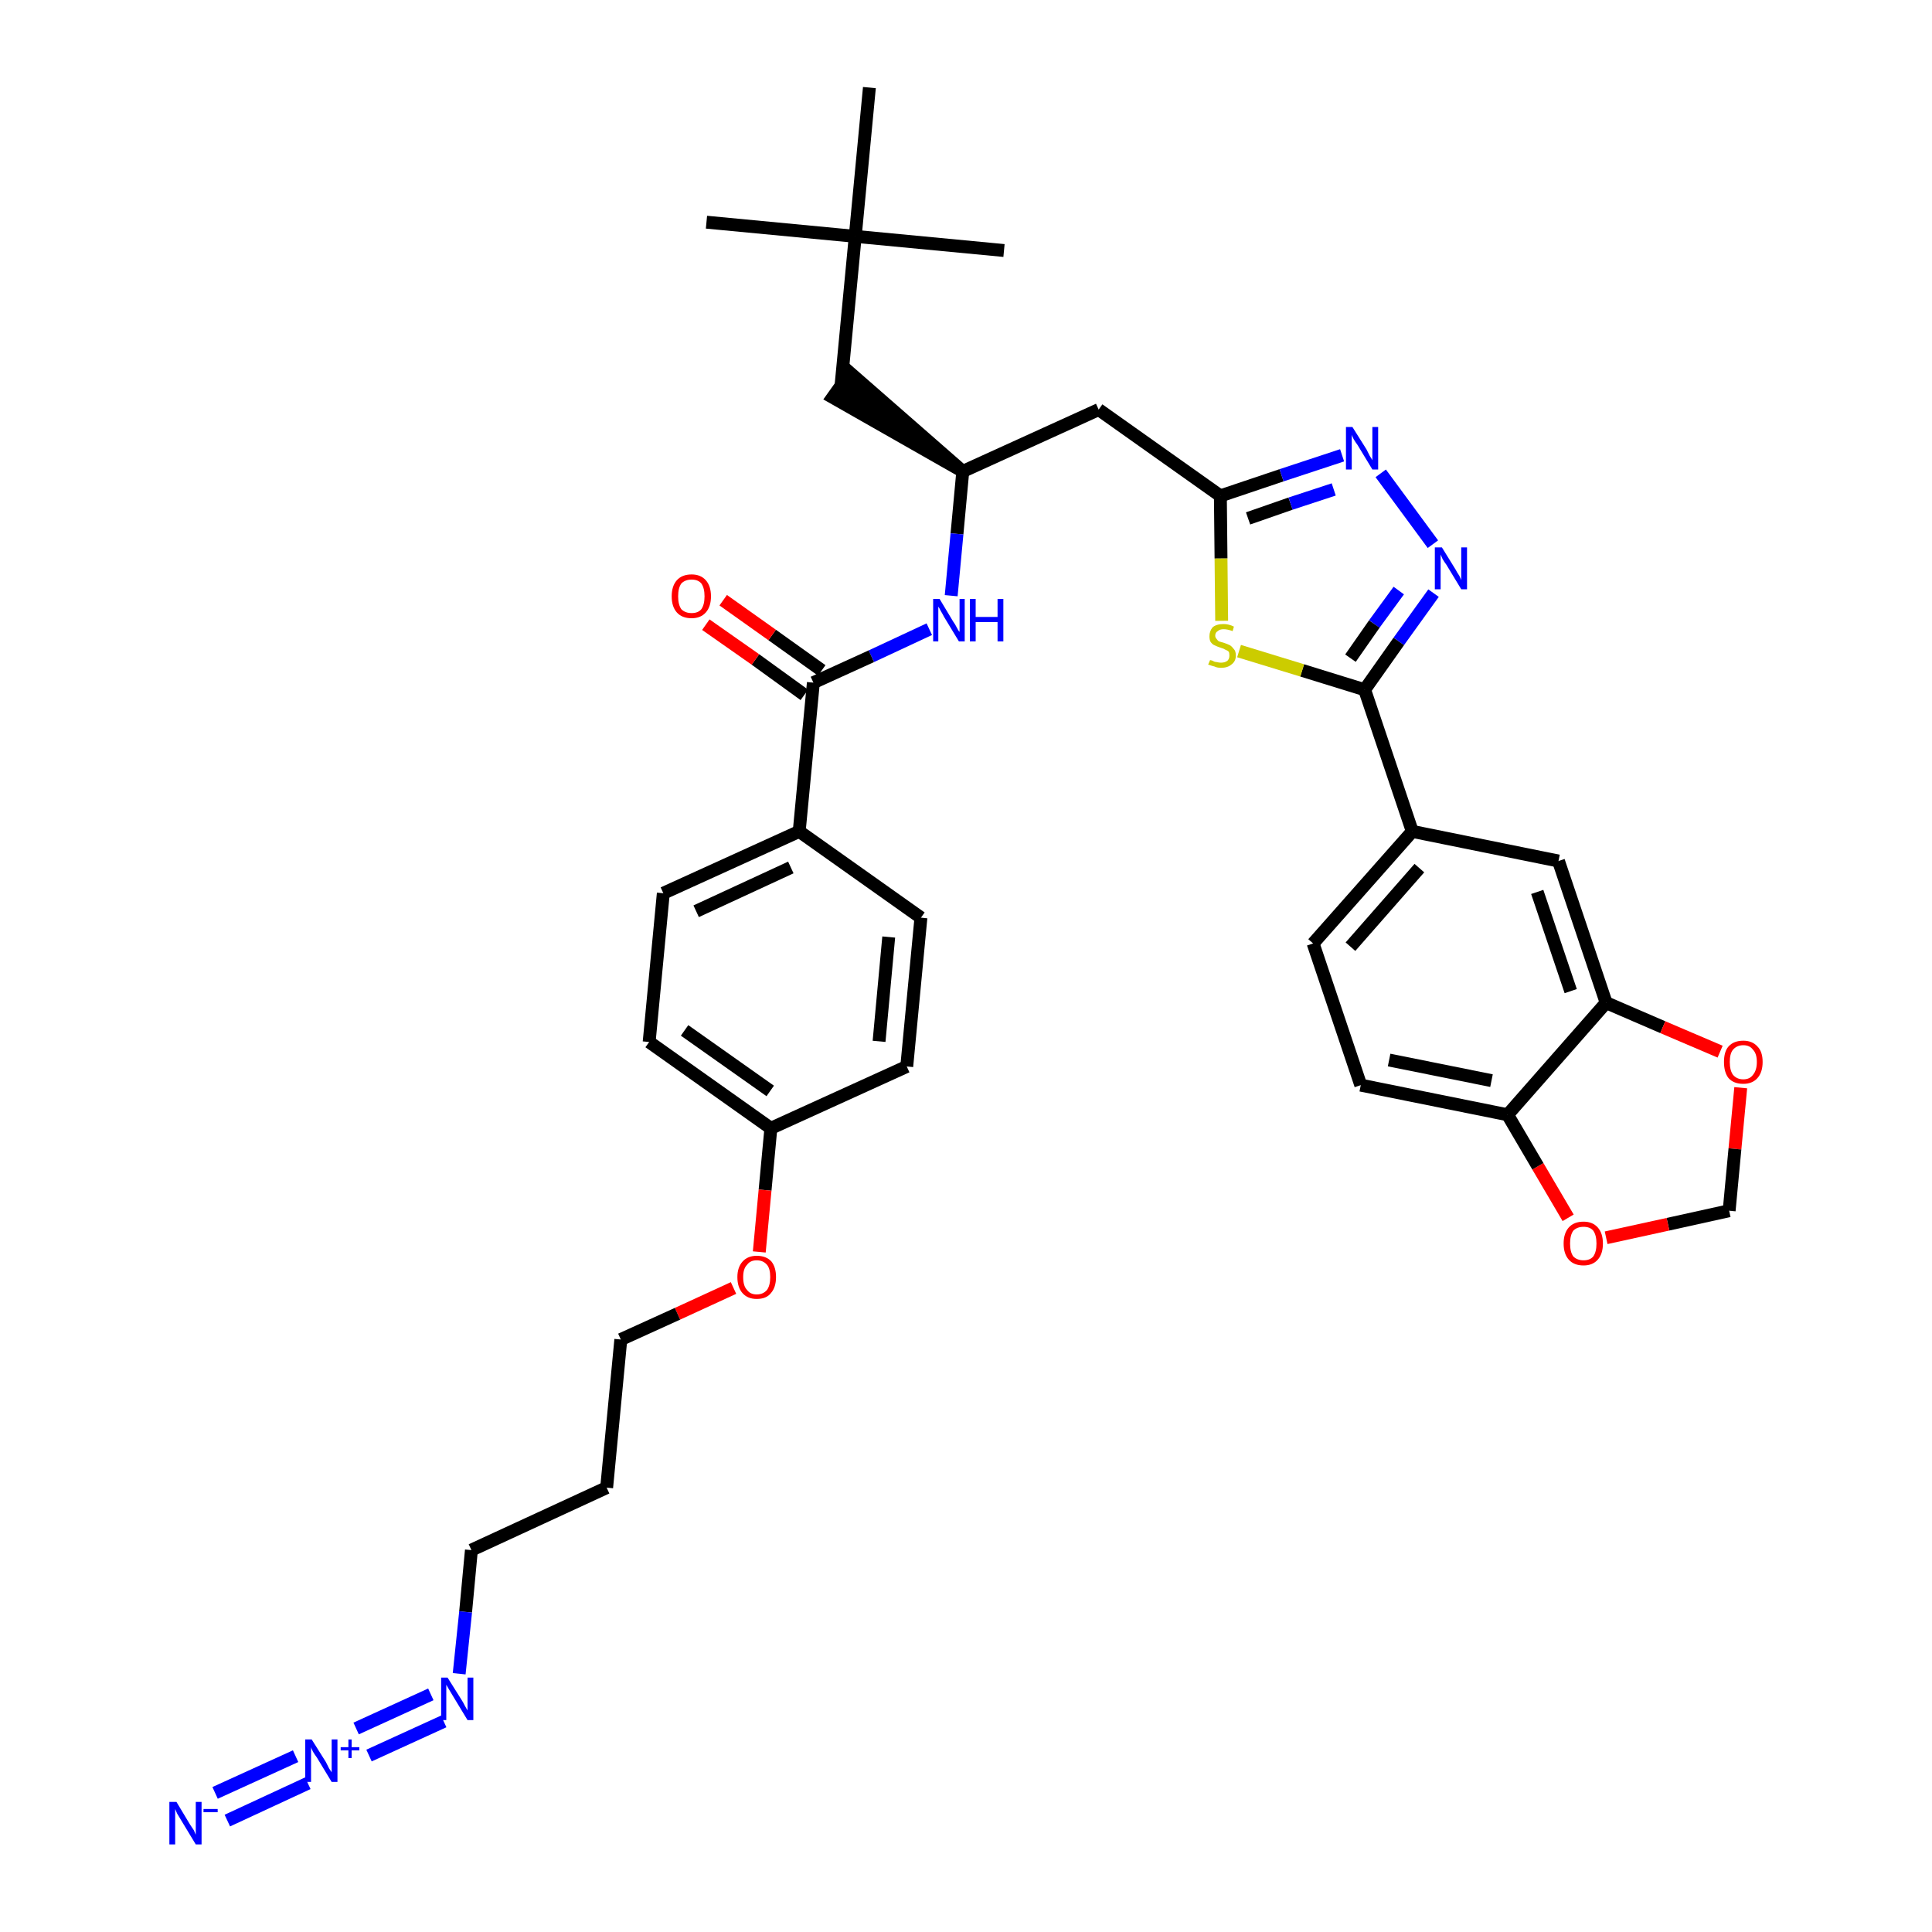 <?xml version='1.0' encoding='iso-8859-1'?>
<svg version='1.1' baseProfile='full'
              xmlns='http://www.w3.org/2000/svg'
                      xmlns:rdkit='http://www.rdkit.org/xml'
                      xmlns:xlink='http://www.w3.org/1999/xlink'
                  xml:space='preserve'
width='300px' height='300px' viewBox='0 0 300 300'>
<!-- END OF HEADER -->
<path class='bond-0 atom-0 atom-1' d='M 109.7,34.5 L 132.8,36.7' style='fill:none;fill-rule:evenodd;stroke:#000000;stroke-width:2.0px;stroke-linecap:butt;stroke-linejoin:miter;stroke-opacity:1' />
<path class='bond-1 atom-1 atom-2' d='M 132.8,36.7 L 155.9,38.9' style='fill:none;fill-rule:evenodd;stroke:#000000;stroke-width:2.0px;stroke-linecap:butt;stroke-linejoin:miter;stroke-opacity:1' />
<path class='bond-2 atom-1 atom-3' d='M 132.8,36.7 L 135.0,13.6' style='fill:none;fill-rule:evenodd;stroke:#000000;stroke-width:2.0px;stroke-linecap:butt;stroke-linejoin:miter;stroke-opacity:1' />
<path class='bond-3 atom-1 atom-4' d='M 132.8,36.7 L 130.6,59.8' style='fill:none;fill-rule:evenodd;stroke:#000000;stroke-width:2.0px;stroke-linecap:butt;stroke-linejoin:miter;stroke-opacity:1' />
<path class='bond-4 atom-5 atom-4' d='M 149.5,73.2 L 132.0,57.9 L 129.3,61.7 Z' style='fill:#000000;fill-rule:evenodd;fill-opacity:1;stroke:#000000;stroke-width:2.0px;stroke-linecap:butt;stroke-linejoin:miter;stroke-opacity:1;' />
<path class='bond-5 atom-5 atom-6' d='M 149.5,73.2 L 170.6,63.6' style='fill:none;fill-rule:evenodd;stroke:#000000;stroke-width:2.0px;stroke-linecap:butt;stroke-linejoin:miter;stroke-opacity:1' />
<path class='bond-20 atom-5 atom-21' d='M 149.5,73.2 L 148.6,82.9' style='fill:none;fill-rule:evenodd;stroke:#000000;stroke-width:2.0px;stroke-linecap:butt;stroke-linejoin:miter;stroke-opacity:1' />
<path class='bond-20 atom-5 atom-21' d='M 148.6,82.9 L 147.7,92.5' style='fill:none;fill-rule:evenodd;stroke:#0000FF;stroke-width:2.0px;stroke-linecap:butt;stroke-linejoin:miter;stroke-opacity:1' />
<path class='bond-6 atom-6 atom-7' d='M 170.6,63.6 L 189.5,77.0' style='fill:none;fill-rule:evenodd;stroke:#000000;stroke-width:2.0px;stroke-linecap:butt;stroke-linejoin:miter;stroke-opacity:1' />
<path class='bond-7 atom-7 atom-8' d='M 189.5,77.0 L 199.0,73.8' style='fill:none;fill-rule:evenodd;stroke:#000000;stroke-width:2.0px;stroke-linecap:butt;stroke-linejoin:miter;stroke-opacity:1' />
<path class='bond-7 atom-7 atom-8' d='M 199.0,73.8 L 208.4,70.7' style='fill:none;fill-rule:evenodd;stroke:#0000FF;stroke-width:2.0px;stroke-linecap:butt;stroke-linejoin:miter;stroke-opacity:1' />
<path class='bond-7 atom-7 atom-8' d='M 193.8,80.5 L 200.4,78.2' style='fill:none;fill-rule:evenodd;stroke:#000000;stroke-width:2.0px;stroke-linecap:butt;stroke-linejoin:miter;stroke-opacity:1' />
<path class='bond-7 atom-7 atom-8' d='M 200.4,78.2 L 207.1,76.0' style='fill:none;fill-rule:evenodd;stroke:#0000FF;stroke-width:2.0px;stroke-linecap:butt;stroke-linejoin:miter;stroke-opacity:1' />
<path class='bond-36 atom-20 atom-7' d='M 189.7,96.4 L 189.6,86.7' style='fill:none;fill-rule:evenodd;stroke:#CCCC00;stroke-width:2.0px;stroke-linecap:butt;stroke-linejoin:miter;stroke-opacity:1' />
<path class='bond-36 atom-20 atom-7' d='M 189.6,86.7 L 189.5,77.0' style='fill:none;fill-rule:evenodd;stroke:#000000;stroke-width:2.0px;stroke-linecap:butt;stroke-linejoin:miter;stroke-opacity:1' />
<path class='bond-8 atom-8 atom-9' d='M 214.4,73.5 L 222.5,84.5' style='fill:none;fill-rule:evenodd;stroke:#0000FF;stroke-width:2.0px;stroke-linecap:butt;stroke-linejoin:miter;stroke-opacity:1' />
<path class='bond-9 atom-9 atom-10' d='M 222.6,92.1 L 217.2,99.6' style='fill:none;fill-rule:evenodd;stroke:#0000FF;stroke-width:2.0px;stroke-linecap:butt;stroke-linejoin:miter;stroke-opacity:1' />
<path class='bond-9 atom-9 atom-10' d='M 217.2,99.6 L 211.9,107.1' style='fill:none;fill-rule:evenodd;stroke:#000000;stroke-width:2.0px;stroke-linecap:butt;stroke-linejoin:miter;stroke-opacity:1' />
<path class='bond-9 atom-9 atom-10' d='M 217.2,91.7 L 213.4,96.9' style='fill:none;fill-rule:evenodd;stroke:#0000FF;stroke-width:2.0px;stroke-linecap:butt;stroke-linejoin:miter;stroke-opacity:1' />
<path class='bond-9 atom-9 atom-10' d='M 213.4,96.9 L 209.7,102.2' style='fill:none;fill-rule:evenodd;stroke:#000000;stroke-width:2.0px;stroke-linecap:butt;stroke-linejoin:miter;stroke-opacity:1' />
<path class='bond-10 atom-10 atom-11' d='M 211.9,107.1 L 219.3,129.1' style='fill:none;fill-rule:evenodd;stroke:#000000;stroke-width:2.0px;stroke-linecap:butt;stroke-linejoin:miter;stroke-opacity:1' />
<path class='bond-19 atom-10 atom-20' d='M 211.9,107.1 L 202.2,104.1' style='fill:none;fill-rule:evenodd;stroke:#000000;stroke-width:2.0px;stroke-linecap:butt;stroke-linejoin:miter;stroke-opacity:1' />
<path class='bond-19 atom-10 atom-20' d='M 202.2,104.1 L 192.4,101.1' style='fill:none;fill-rule:evenodd;stroke:#CCCC00;stroke-width:2.0px;stroke-linecap:butt;stroke-linejoin:miter;stroke-opacity:1' />
<path class='bond-11 atom-11 atom-12' d='M 219.3,129.1 L 203.9,146.5' style='fill:none;fill-rule:evenodd;stroke:#000000;stroke-width:2.0px;stroke-linecap:butt;stroke-linejoin:miter;stroke-opacity:1' />
<path class='bond-11 atom-11 atom-12' d='M 220.4,134.8 L 209.7,147.0' style='fill:none;fill-rule:evenodd;stroke:#000000;stroke-width:2.0px;stroke-linecap:butt;stroke-linejoin:miter;stroke-opacity:1' />
<path class='bond-38 atom-16 atom-11' d='M 242.0,133.7 L 219.3,129.1' style='fill:none;fill-rule:evenodd;stroke:#000000;stroke-width:2.0px;stroke-linecap:butt;stroke-linejoin:miter;stroke-opacity:1' />
<path class='bond-12 atom-12 atom-13' d='M 203.9,146.5 L 211.3,168.5' style='fill:none;fill-rule:evenodd;stroke:#000000;stroke-width:2.0px;stroke-linecap:butt;stroke-linejoin:miter;stroke-opacity:1' />
<path class='bond-13 atom-13 atom-14' d='M 211.3,168.5 L 234.1,173.1' style='fill:none;fill-rule:evenodd;stroke:#000000;stroke-width:2.0px;stroke-linecap:butt;stroke-linejoin:miter;stroke-opacity:1' />
<path class='bond-13 atom-13 atom-14' d='M 215.7,164.6 L 231.6,167.8' style='fill:none;fill-rule:evenodd;stroke:#000000;stroke-width:2.0px;stroke-linecap:butt;stroke-linejoin:miter;stroke-opacity:1' />
<path class='bond-14 atom-14 atom-15' d='M 234.1,173.1 L 249.4,155.7' style='fill:none;fill-rule:evenodd;stroke:#000000;stroke-width:2.0px;stroke-linecap:butt;stroke-linejoin:miter;stroke-opacity:1' />
<path class='bond-39 atom-19 atom-14' d='M 243.5,189.1 L 238.8,181.1' style='fill:none;fill-rule:evenodd;stroke:#FF0000;stroke-width:2.0px;stroke-linecap:butt;stroke-linejoin:miter;stroke-opacity:1' />
<path class='bond-39 atom-19 atom-14' d='M 238.8,181.1 L 234.1,173.1' style='fill:none;fill-rule:evenodd;stroke:#000000;stroke-width:2.0px;stroke-linecap:butt;stroke-linejoin:miter;stroke-opacity:1' />
<path class='bond-15 atom-15 atom-16' d='M 249.4,155.7 L 242.0,133.7' style='fill:none;fill-rule:evenodd;stroke:#000000;stroke-width:2.0px;stroke-linecap:butt;stroke-linejoin:miter;stroke-opacity:1' />
<path class='bond-15 atom-15 atom-16' d='M 243.9,153.9 L 238.7,138.5' style='fill:none;fill-rule:evenodd;stroke:#000000;stroke-width:2.0px;stroke-linecap:butt;stroke-linejoin:miter;stroke-opacity:1' />
<path class='bond-16 atom-15 atom-17' d='M 249.4,155.7 L 258.2,159.5' style='fill:none;fill-rule:evenodd;stroke:#000000;stroke-width:2.0px;stroke-linecap:butt;stroke-linejoin:miter;stroke-opacity:1' />
<path class='bond-16 atom-15 atom-17' d='M 258.2,159.5 L 267.1,163.3' style='fill:none;fill-rule:evenodd;stroke:#FF0000;stroke-width:2.0px;stroke-linecap:butt;stroke-linejoin:miter;stroke-opacity:1' />
<path class='bond-17 atom-17 atom-18' d='M 270.3,168.9 L 269.4,178.4' style='fill:none;fill-rule:evenodd;stroke:#FF0000;stroke-width:2.0px;stroke-linecap:butt;stroke-linejoin:miter;stroke-opacity:1' />
<path class='bond-17 atom-17 atom-18' d='M 269.4,178.4 L 268.5,188.0' style='fill:none;fill-rule:evenodd;stroke:#000000;stroke-width:2.0px;stroke-linecap:butt;stroke-linejoin:miter;stroke-opacity:1' />
<path class='bond-18 atom-18 atom-19' d='M 268.5,188.0 L 259.0,190.1' style='fill:none;fill-rule:evenodd;stroke:#000000;stroke-width:2.0px;stroke-linecap:butt;stroke-linejoin:miter;stroke-opacity:1' />
<path class='bond-18 atom-18 atom-19' d='M 259.0,190.1 L 249.4,192.2' style='fill:none;fill-rule:evenodd;stroke:#FF0000;stroke-width:2.0px;stroke-linecap:butt;stroke-linejoin:miter;stroke-opacity:1' />
<path class='bond-21 atom-21 atom-22' d='M 144.3,97.7 L 135.3,101.9' style='fill:none;fill-rule:evenodd;stroke:#0000FF;stroke-width:2.0px;stroke-linecap:butt;stroke-linejoin:miter;stroke-opacity:1' />
<path class='bond-21 atom-21 atom-22' d='M 135.3,101.9 L 126.3,106.0' style='fill:none;fill-rule:evenodd;stroke:#000000;stroke-width:2.0px;stroke-linecap:butt;stroke-linejoin:miter;stroke-opacity:1' />
<path class='bond-22 atom-22 atom-23' d='M 127.6,104.1 L 119.9,98.6' style='fill:none;fill-rule:evenodd;stroke:#000000;stroke-width:2.0px;stroke-linecap:butt;stroke-linejoin:miter;stroke-opacity:1' />
<path class='bond-22 atom-22 atom-23' d='M 119.9,98.6 L 112.3,93.2' style='fill:none;fill-rule:evenodd;stroke:#FF0000;stroke-width:2.0px;stroke-linecap:butt;stroke-linejoin:miter;stroke-opacity:1' />
<path class='bond-22 atom-22 atom-23' d='M 124.9,107.9 L 117.3,102.4' style='fill:none;fill-rule:evenodd;stroke:#000000;stroke-width:2.0px;stroke-linecap:butt;stroke-linejoin:miter;stroke-opacity:1' />
<path class='bond-22 atom-22 atom-23' d='M 117.3,102.4 L 109.6,97.0' style='fill:none;fill-rule:evenodd;stroke:#FF0000;stroke-width:2.0px;stroke-linecap:butt;stroke-linejoin:miter;stroke-opacity:1' />
<path class='bond-23 atom-22 atom-24' d='M 126.3,106.0 L 124.1,129.1' style='fill:none;fill-rule:evenodd;stroke:#000000;stroke-width:2.0px;stroke-linecap:butt;stroke-linejoin:miter;stroke-opacity:1' />
<path class='bond-24 atom-24 atom-25' d='M 124.1,129.1 L 103.0,138.7' style='fill:none;fill-rule:evenodd;stroke:#000000;stroke-width:2.0px;stroke-linecap:butt;stroke-linejoin:miter;stroke-opacity:1' />
<path class='bond-24 atom-24 atom-25' d='M 122.8,134.7 L 108.1,141.5' style='fill:none;fill-rule:evenodd;stroke:#000000;stroke-width:2.0px;stroke-linecap:butt;stroke-linejoin:miter;stroke-opacity:1' />
<path class='bond-37 atom-36 atom-24' d='M 143.0,142.5 L 124.1,129.1' style='fill:none;fill-rule:evenodd;stroke:#000000;stroke-width:2.0px;stroke-linecap:butt;stroke-linejoin:miter;stroke-opacity:1' />
<path class='bond-25 atom-25 atom-26' d='M 103.0,138.7 L 100.8,161.8' style='fill:none;fill-rule:evenodd;stroke:#000000;stroke-width:2.0px;stroke-linecap:butt;stroke-linejoin:miter;stroke-opacity:1' />
<path class='bond-26 atom-26 atom-27' d='M 100.8,161.8 L 119.7,175.2' style='fill:none;fill-rule:evenodd;stroke:#000000;stroke-width:2.0px;stroke-linecap:butt;stroke-linejoin:miter;stroke-opacity:1' />
<path class='bond-26 atom-26 atom-27' d='M 106.3,160.0 L 119.6,169.4' style='fill:none;fill-rule:evenodd;stroke:#000000;stroke-width:2.0px;stroke-linecap:butt;stroke-linejoin:miter;stroke-opacity:1' />
<path class='bond-27 atom-27 atom-28' d='M 119.7,175.2 L 118.8,184.8' style='fill:none;fill-rule:evenodd;stroke:#000000;stroke-width:2.0px;stroke-linecap:butt;stroke-linejoin:miter;stroke-opacity:1' />
<path class='bond-27 atom-27 atom-28' d='M 118.8,184.8 L 117.9,194.4' style='fill:none;fill-rule:evenodd;stroke:#FF0000;stroke-width:2.0px;stroke-linecap:butt;stroke-linejoin:miter;stroke-opacity:1' />
<path class='bond-34 atom-27 atom-35' d='M 119.7,175.2 L 140.8,165.6' style='fill:none;fill-rule:evenodd;stroke:#000000;stroke-width:2.0px;stroke-linecap:butt;stroke-linejoin:miter;stroke-opacity:1' />
<path class='bond-28 atom-28 atom-29' d='M 113.9,200.0 L 105.2,204.0' style='fill:none;fill-rule:evenodd;stroke:#FF0000;stroke-width:2.0px;stroke-linecap:butt;stroke-linejoin:miter;stroke-opacity:1' />
<path class='bond-28 atom-28 atom-29' d='M 105.2,204.0 L 96.4,208.0' style='fill:none;fill-rule:evenodd;stroke:#000000;stroke-width:2.0px;stroke-linecap:butt;stroke-linejoin:miter;stroke-opacity:1' />
<path class='bond-29 atom-29 atom-30' d='M 96.4,208.0 L 94.2,231.0' style='fill:none;fill-rule:evenodd;stroke:#000000;stroke-width:2.0px;stroke-linecap:butt;stroke-linejoin:miter;stroke-opacity:1' />
<path class='bond-30 atom-30 atom-31' d='M 94.2,231.0 L 73.2,240.7' style='fill:none;fill-rule:evenodd;stroke:#000000;stroke-width:2.0px;stroke-linecap:butt;stroke-linejoin:miter;stroke-opacity:1' />
<path class='bond-31 atom-31 atom-32' d='M 73.2,240.7 L 72.3,250.3' style='fill:none;fill-rule:evenodd;stroke:#000000;stroke-width:2.0px;stroke-linecap:butt;stroke-linejoin:miter;stroke-opacity:1' />
<path class='bond-31 atom-31 atom-32' d='M 72.3,250.3 L 71.3,259.9' style='fill:none;fill-rule:evenodd;stroke:#0000FF;stroke-width:2.0px;stroke-linecap:butt;stroke-linejoin:miter;stroke-opacity:1' />
<path class='bond-32 atom-32 atom-33' d='M 66.9,263.1 L 55.3,268.4' style='fill:none;fill-rule:evenodd;stroke:#0000FF;stroke-width:2.0px;stroke-linecap:butt;stroke-linejoin:miter;stroke-opacity:1' />
<path class='bond-32 atom-32 atom-33' d='M 68.9,267.3 L 57.3,272.6' style='fill:none;fill-rule:evenodd;stroke:#0000FF;stroke-width:2.0px;stroke-linecap:butt;stroke-linejoin:miter;stroke-opacity:1' />
<path class='bond-33 atom-33 atom-34' d='M 45.9,272.7 L 33.4,278.4' style='fill:none;fill-rule:evenodd;stroke:#0000FF;stroke-width:2.0px;stroke-linecap:butt;stroke-linejoin:miter;stroke-opacity:1' />
<path class='bond-33 atom-33 atom-34' d='M 47.8,276.9 L 35.3,282.7' style='fill:none;fill-rule:evenodd;stroke:#0000FF;stroke-width:2.0px;stroke-linecap:butt;stroke-linejoin:miter;stroke-opacity:1' />
<path class='bond-35 atom-35 atom-36' d='M 140.8,165.6 L 143.0,142.5' style='fill:none;fill-rule:evenodd;stroke:#000000;stroke-width:2.0px;stroke-linecap:butt;stroke-linejoin:miter;stroke-opacity:1' />
<path class='bond-35 atom-35 atom-36' d='M 136.5,161.7 L 138.0,145.5' style='fill:none;fill-rule:evenodd;stroke:#000000;stroke-width:2.0px;stroke-linecap:butt;stroke-linejoin:miter;stroke-opacity:1' />
<path  class='atom-8' d='M 210.0 66.3
L 212.2 69.8
Q 212.4 70.2, 212.7 70.8
Q 213.1 71.4, 213.1 71.5
L 213.1 66.3
L 214.0 66.3
L 214.0 72.9
L 213.1 72.9
L 210.8 69.1
Q 210.5 68.7, 210.2 68.2
Q 209.9 67.6, 209.9 67.5
L 209.9 72.9
L 209.0 72.9
L 209.0 66.3
L 210.0 66.3
' fill='#0000FF'/>
<path  class='atom-9' d='M 223.9 85.0
L 226.0 88.4
Q 226.2 88.8, 226.6 89.4
Q 226.9 90.0, 226.9 90.1
L 226.9 85.0
L 227.8 85.0
L 227.8 91.5
L 226.9 91.5
L 224.6 87.7
Q 224.3 87.3, 224.0 86.8
Q 223.8 86.3, 223.7 86.1
L 223.7 91.5
L 222.8 91.5
L 222.8 85.0
L 223.9 85.0
' fill='#0000FF'/>
<path  class='atom-17' d='M 267.7 164.9
Q 267.7 163.3, 268.4 162.5
Q 269.2 161.6, 270.7 161.6
Q 272.1 161.6, 272.9 162.5
Q 273.7 163.3, 273.7 164.9
Q 273.7 166.5, 272.9 167.4
Q 272.1 168.3, 270.7 168.3
Q 269.2 168.3, 268.4 167.4
Q 267.7 166.5, 267.7 164.9
M 270.7 167.6
Q 271.7 167.6, 272.2 166.9
Q 272.8 166.2, 272.8 164.9
Q 272.8 163.6, 272.2 163.0
Q 271.7 162.3, 270.7 162.3
Q 269.7 162.3, 269.1 163.0
Q 268.6 163.6, 268.6 164.9
Q 268.6 166.2, 269.1 166.9
Q 269.7 167.6, 270.7 167.6
' fill='#FF0000'/>
<path  class='atom-19' d='M 242.8 193.1
Q 242.8 191.5, 243.6 190.6
Q 244.4 189.7, 245.9 189.7
Q 247.3 189.7, 248.1 190.6
Q 248.9 191.5, 248.9 193.1
Q 248.9 194.7, 248.1 195.6
Q 247.3 196.5, 245.9 196.5
Q 244.4 196.5, 243.6 195.6
Q 242.8 194.7, 242.8 193.1
M 245.9 195.7
Q 246.9 195.7, 247.4 195.1
Q 247.9 194.4, 247.9 193.1
Q 247.9 191.8, 247.4 191.1
Q 246.9 190.5, 245.9 190.5
Q 244.9 190.5, 244.3 191.1
Q 243.8 191.8, 243.8 193.1
Q 243.8 194.4, 244.3 195.1
Q 244.9 195.7, 245.9 195.7
' fill='#FF0000'/>
<path  class='atom-20' d='M 187.9 102.5
Q 188.0 102.5, 188.3 102.6
Q 188.6 102.8, 188.9 102.8
Q 189.3 102.9, 189.6 102.9
Q 190.2 102.9, 190.6 102.6
Q 190.9 102.3, 190.9 101.8
Q 190.9 101.4, 190.8 101.2
Q 190.6 101.0, 190.3 100.9
Q 190.0 100.7, 189.6 100.6
Q 189.0 100.4, 188.6 100.2
Q 188.3 100.1, 188.0 99.7
Q 187.8 99.4, 187.8 98.8
Q 187.8 98.0, 188.3 97.4
Q 188.9 96.9, 190.0 96.9
Q 190.8 96.9, 191.6 97.3
L 191.4 98.0
Q 190.6 97.7, 190.0 97.7
Q 189.4 97.7, 189.1 98.0
Q 188.7 98.2, 188.7 98.7
Q 188.7 99.0, 188.9 99.2
Q 189.1 99.5, 189.3 99.6
Q 189.6 99.7, 190.0 99.8
Q 190.6 100.0, 191.0 100.2
Q 191.3 100.4, 191.6 100.8
Q 191.9 101.1, 191.9 101.8
Q 191.9 102.7, 191.2 103.2
Q 190.6 103.7, 189.6 103.7
Q 189.0 103.7, 188.6 103.5
Q 188.2 103.4, 187.6 103.2
L 187.9 102.5
' fill='#CCCC00'/>
<path  class='atom-21' d='M 145.9 93.0
L 148.0 96.5
Q 148.3 96.9, 148.6 97.5
Q 148.9 98.1, 149.0 98.1
L 149.0 93.0
L 149.8 93.0
L 149.8 99.6
L 148.9 99.6
L 146.6 95.8
Q 146.4 95.4, 146.1 94.9
Q 145.8 94.3, 145.7 94.2
L 145.7 99.6
L 144.9 99.6
L 144.9 93.0
L 145.9 93.0
' fill='#0000FF'/>
<path  class='atom-21' d='M 150.6 93.0
L 151.5 93.0
L 151.5 95.8
L 154.9 95.8
L 154.9 93.0
L 155.8 93.0
L 155.8 99.6
L 154.9 99.6
L 154.9 96.6
L 151.5 96.6
L 151.5 99.6
L 150.6 99.6
L 150.6 93.0
' fill='#0000FF'/>
<path  class='atom-23' d='M 104.3 92.6
Q 104.3 91.0, 105.1 90.1
Q 105.9 89.2, 107.4 89.2
Q 108.8 89.2, 109.6 90.1
Q 110.4 91.0, 110.4 92.6
Q 110.4 94.2, 109.6 95.1
Q 108.8 96.0, 107.4 96.0
Q 105.9 96.0, 105.1 95.1
Q 104.3 94.2, 104.3 92.6
M 107.4 95.2
Q 108.4 95.2, 108.9 94.6
Q 109.4 93.9, 109.4 92.6
Q 109.4 91.3, 108.9 90.6
Q 108.4 90.0, 107.4 90.0
Q 106.4 90.0, 105.8 90.6
Q 105.3 91.3, 105.3 92.6
Q 105.3 93.9, 105.8 94.6
Q 106.4 95.2, 107.4 95.2
' fill='#FF0000'/>
<path  class='atom-28' d='M 114.5 198.3
Q 114.5 196.8, 115.3 195.9
Q 116.1 195.0, 117.5 195.0
Q 119.0 195.0, 119.8 195.9
Q 120.5 196.8, 120.5 198.3
Q 120.5 199.9, 119.7 200.8
Q 119.0 201.7, 117.5 201.7
Q 116.1 201.7, 115.3 200.8
Q 114.5 199.9, 114.5 198.3
M 117.5 201.0
Q 118.5 201.0, 119.1 200.3
Q 119.6 199.6, 119.6 198.3
Q 119.6 197.0, 119.1 196.4
Q 118.5 195.7, 117.5 195.7
Q 116.5 195.7, 116.0 196.4
Q 115.4 197.0, 115.4 198.3
Q 115.4 199.7, 116.0 200.3
Q 116.5 201.0, 117.5 201.0
' fill='#FF0000'/>
<path  class='atom-32' d='M 69.5 260.5
L 71.7 264.0
Q 71.9 264.3, 72.2 264.9
Q 72.6 265.6, 72.6 265.6
L 72.6 260.5
L 73.5 260.5
L 73.5 267.1
L 72.6 267.1
L 70.3 263.3
Q 70.0 262.8, 69.7 262.3
Q 69.4 261.8, 69.3 261.6
L 69.3 267.1
L 68.5 267.1
L 68.5 260.5
L 69.5 260.5
' fill='#0000FF'/>
<path  class='atom-33' d='M 48.4 270.1
L 50.6 273.6
Q 50.8 274.0, 51.1 274.6
Q 51.5 275.2, 51.5 275.2
L 51.5 270.1
L 52.4 270.1
L 52.4 276.7
L 51.5 276.7
L 49.2 272.9
Q 48.9 272.5, 48.6 272.0
Q 48.3 271.4, 48.3 271.3
L 48.3 276.7
L 47.4 276.7
L 47.4 270.1
L 48.4 270.1
' fill='#0000FF'/>
<path  class='atom-33' d='M 52.9 271.3
L 54.1 271.3
L 54.1 270.1
L 54.6 270.1
L 54.6 271.3
L 55.8 271.3
L 55.8 271.8
L 54.6 271.8
L 54.6 273.0
L 54.1 273.0
L 54.1 271.8
L 52.9 271.8
L 52.9 271.3
' fill='#0000FF'/>
<path  class='atom-34' d='M 27.4 279.8
L 29.5 283.3
Q 29.7 283.6, 30.1 284.2
Q 30.4 284.9, 30.4 284.9
L 30.4 279.8
L 31.3 279.8
L 31.3 286.4
L 30.4 286.4
L 28.1 282.6
Q 27.8 282.1, 27.5 281.6
Q 27.3 281.1, 27.2 280.9
L 27.2 286.4
L 26.3 286.4
L 26.3 279.8
L 27.4 279.8
' fill='#0000FF'/>
<path  class='atom-34' d='M 31.6 280.9
L 33.8 280.9
L 33.8 281.4
L 31.6 281.4
L 31.6 280.9
' fill='#0000FF'/>
</svg>

